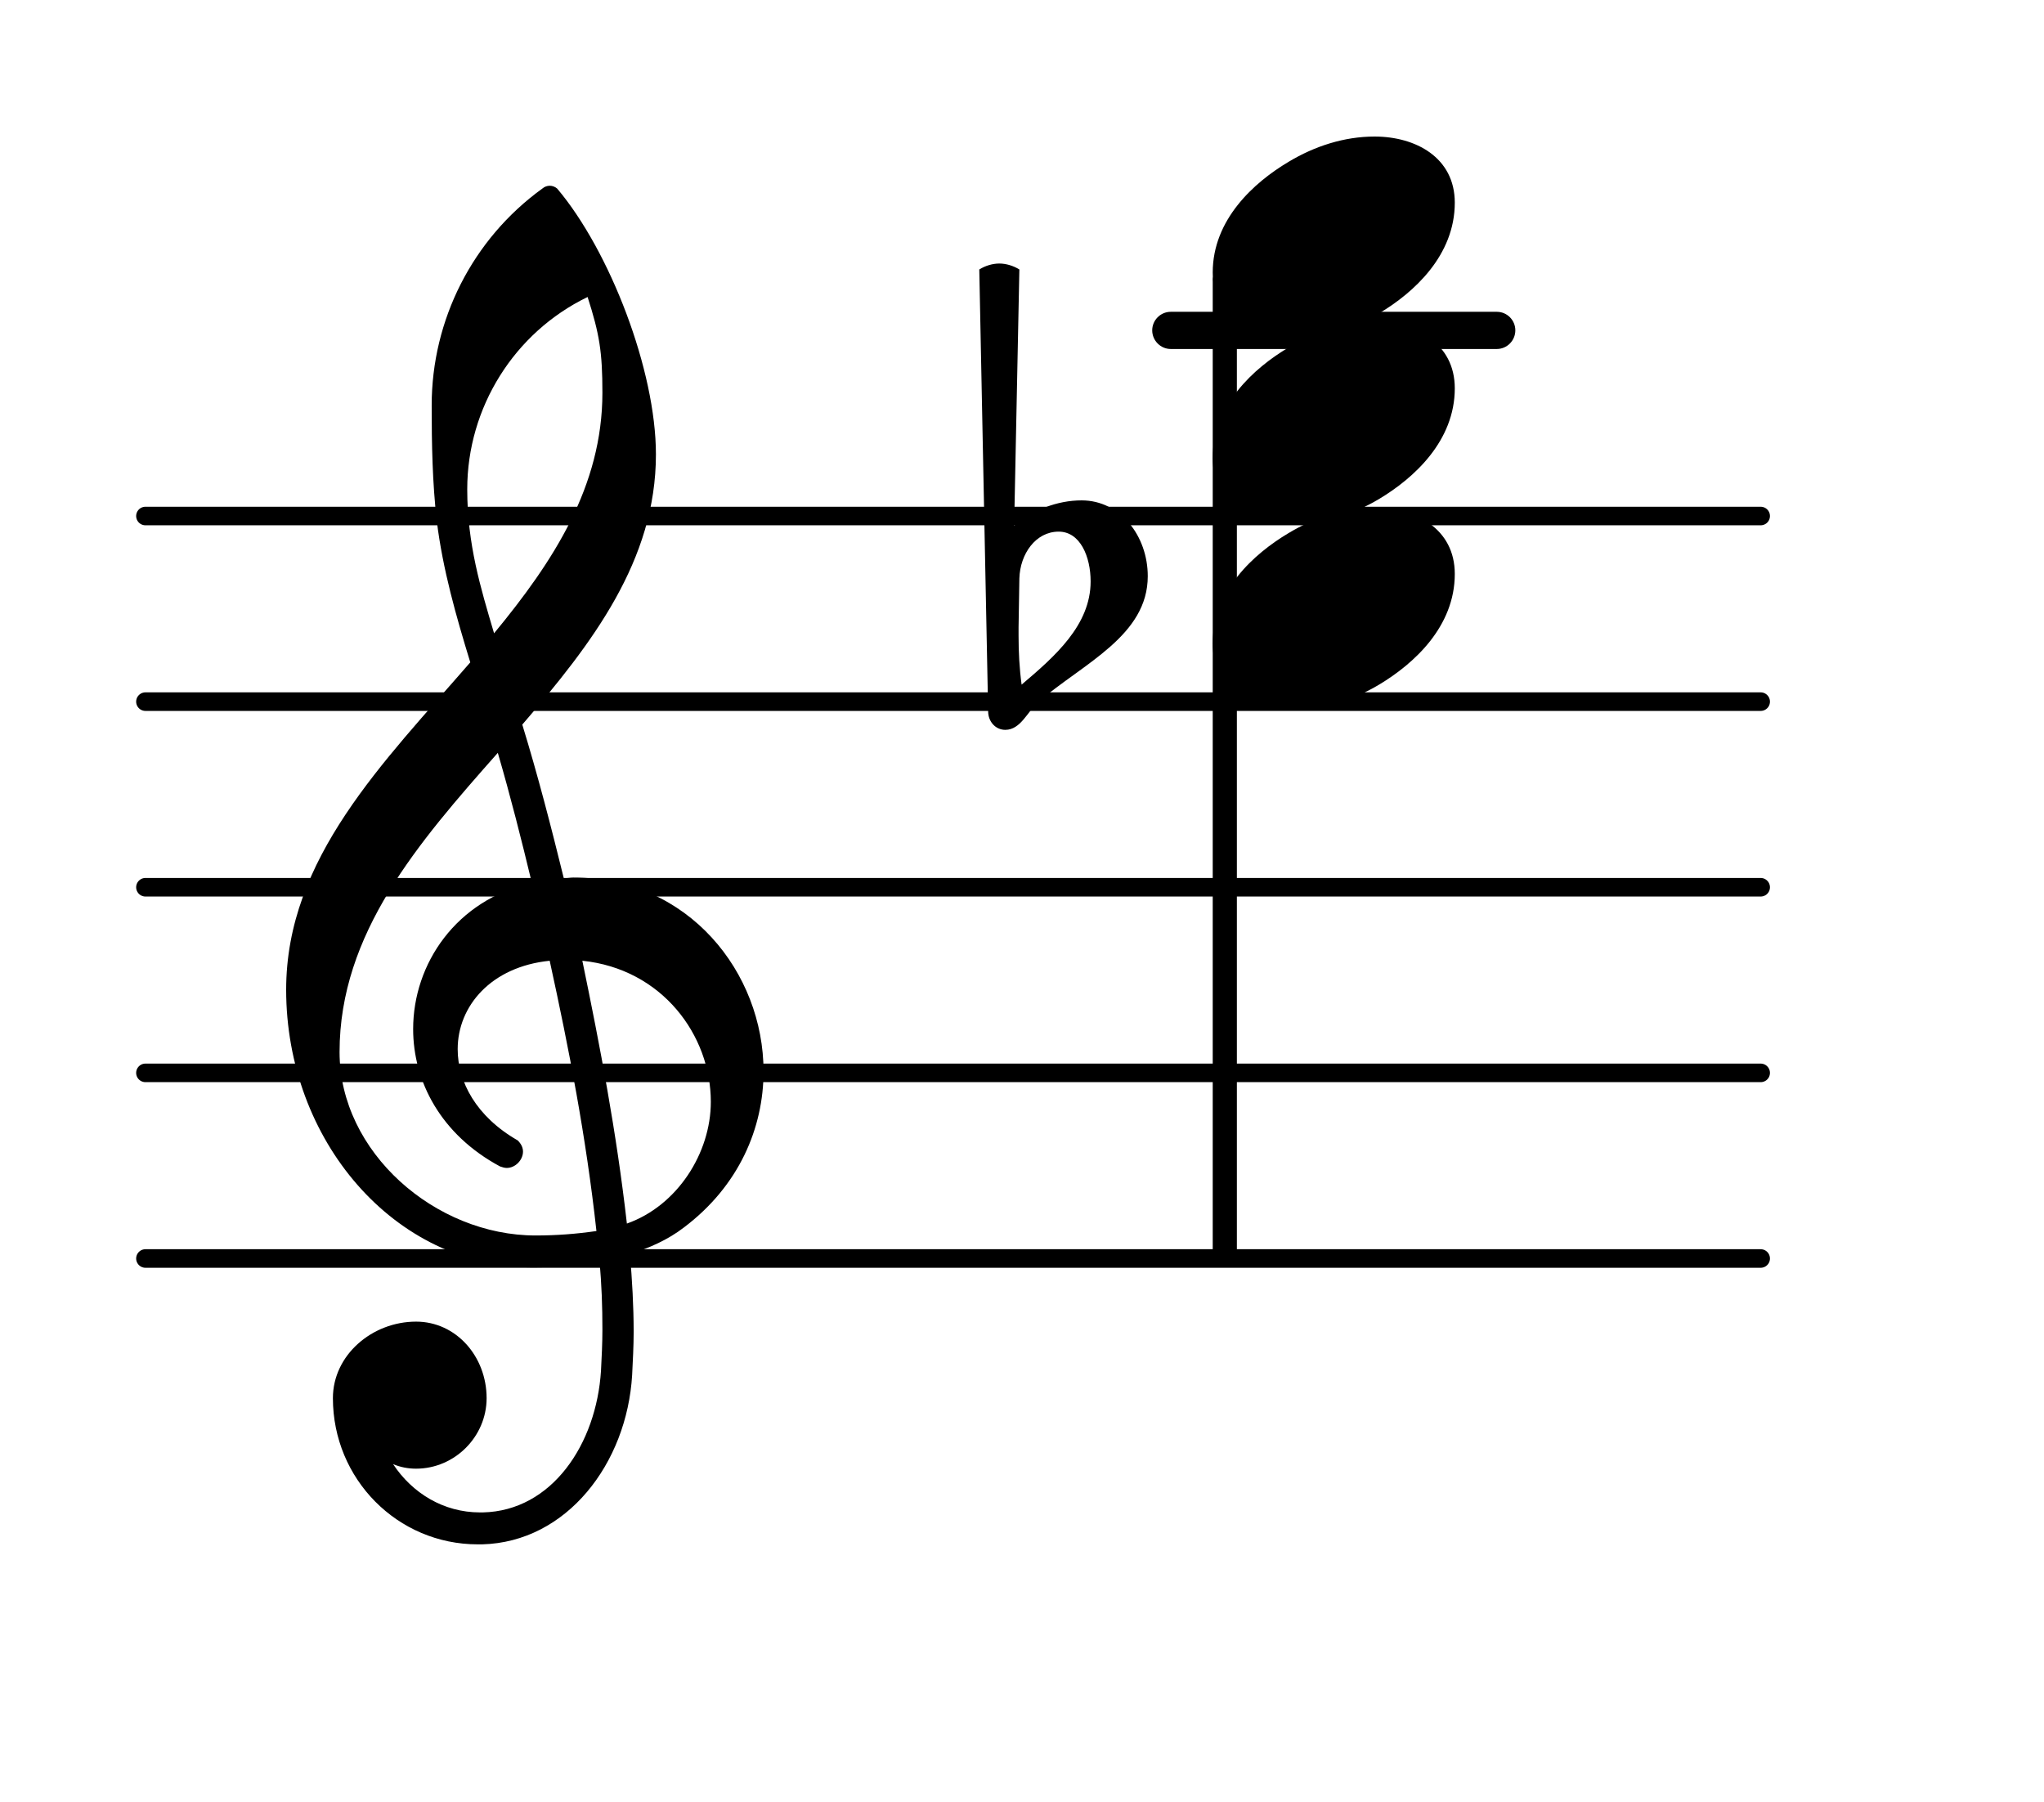 <?xml version="1.0" encoding="UTF-8"?>
<svg xmlns="http://www.w3.org/2000/svg" xmlns:xlink="http://www.w3.org/1999/xlink" width="68.472pt" height="60.371pt" viewBox="0 0 68.472 60.371" version="1.1">
<g id="surface1">
<path style="fill:none;stroke-width:0.1;stroke-linecap:round;stroke-linejoin:round;stroke:rgb(0%,0%,0%);stroke-opacity:1;stroke-miterlimit:4;" d="M 0.05 0 L 8.752 0 " transform="matrix(6.218,0,0,6.218,4.561,42.158)"/>
<path style="fill:none;stroke-width:0.1;stroke-linecap:round;stroke-linejoin:round;stroke:rgb(0%,0%,0%);stroke-opacity:1;stroke-miterlimit:4;" d="M 0.05 0 L 8.752 0 " transform="matrix(6.218,0,0,6.218,4.561,35.94)"/>
<path style="fill:none;stroke-width:0.1;stroke-linecap:round;stroke-linejoin:round;stroke:rgb(0%,0%,0%);stroke-opacity:1;stroke-miterlimit:4;" d="M 0.05 0 L 8.752 0 " transform="matrix(6.218,0,0,6.218,4.561,29.722)"/>
<path style="fill:none;stroke-width:0.1;stroke-linecap:round;stroke-linejoin:round;stroke:rgb(0%,0%,0%);stroke-opacity:1;stroke-miterlimit:4;" d="M 0.05 -0 L 8.752 -0 " transform="matrix(6.218,0,0,6.218,4.561,23.504)"/>
<path style="fill:none;stroke-width:0.1;stroke-linecap:round;stroke-linejoin:round;stroke:rgb(0%,0%,0%);stroke-opacity:1;stroke-miterlimit:4;" d="M 0.05 -0 L 8.752 -0 " transform="matrix(6.218,0,0,6.218,4.561,17.286)"/>
<path style=" stroke:none;fill-rule:nonzero;fill:rgb(0%,0%,0%);fill-opacity:1;" d="M 39.219 10.445 L 50.141 10.445 C 50.484 10.445 50.762 10.723 50.762 11.066 C 50.762 11.41 50.484 11.691 50.141 11.691 L 39.219 11.691 C 38.879 11.691 38.598 11.41 38.598 11.066 C 38.598 10.723 38.879 10.445 39.219 10.445 Z M 39.219 10.445 "/>
<path style=" stroke:none;fill-rule:nonzero;fill:rgb(0%,0%,0%);fill-opacity:1;" d="M 34.148 19.375 L 34.121 21.016 L 34.121 21.289 C 34.121 21.836 34.148 22.383 34.223 22.934 C 35.34 21.988 36.535 20.941 36.535 19.477 C 36.535 18.652 36.188 17.809 35.465 17.809 C 34.695 17.809 34.172 18.555 34.148 19.375 Z M 33.102 23.828 L 32.805 9.027 C 33.004 8.902 33.25 8.828 33.477 8.828 C 33.699 8.828 33.949 8.902 34.148 9.027 L 33.973 17.609 C 34.594 17.086 35.414 16.762 36.234 16.762 C 37.531 16.762 38.449 17.957 38.449 19.301 C 38.449 21.289 36.312 22.211 34.793 23.504 C 34.422 23.828 34.195 24.449 33.676 24.449 C 33.352 24.449 33.102 24.176 33.102 23.828 Z M 33.102 23.828 "/>
<path style=" stroke:none;fill-rule:nonzero;fill:rgb(0%,0%,0%);fill-opacity:1;" d="M 40.875 9.117 L 41.188 9.117 C 41.324 9.117 41.434 9.227 41.434 9.363 L 41.434 41.91 C 41.434 42.047 41.324 42.16 41.188 42.16 L 40.875 42.16 C 40.738 42.16 40.625 42.047 40.625 41.91 L 40.625 9.363 C 40.625 9.227 40.738 9.117 40.875 9.117 Z M 40.875 9.117 "/>
<path style=" stroke:none;fill-rule:nonzero;fill:rgb(0%,0%,0%);fill-opacity:1;" d="M 16.152 51.734 L 16.004 51.734 C 13.316 51.734 11.152 49.547 11.152 46.836 C 11.152 45.391 12.469 44.273 13.938 44.273 C 15.281 44.273 16.301 45.441 16.301 46.836 C 16.301 48.129 15.23 49.199 13.938 49.199 C 13.664 49.199 13.414 49.148 13.168 49.047 C 13.812 50.02 14.859 50.664 16.078 50.664 L 16.176 50.664 Z M 21 40.988 C 22.691 40.391 23.812 38.625 23.812 36.91 C 23.812 34.672 22.172 32.457 19.508 32.184 C 20.105 35.07 20.652 37.93 21 40.988 Z M 11.375 35.242 C 11.375 38.602 14.586 41.387 17.941 41.387 C 18.641 41.387 19.309 41.336 19.98 41.238 C 19.633 38.078 19.062 35.145 18.414 32.184 C 16.449 32.383 15.332 33.703 15.332 35.145 C 15.332 36.238 15.953 37.406 17.344 38.203 C 17.469 38.328 17.52 38.453 17.52 38.578 C 17.52 38.852 17.27 39.125 16.973 39.125 C 16.898 39.125 16.824 39.098 16.75 39.074 C 14.758 38.004 13.84 36.215 13.84 34.473 C 13.84 32.285 15.281 30.145 17.816 29.574 C 17.469 28.129 17.098 26.664 16.676 25.219 C 14.012 28.23 11.375 31.266 11.375 35.242 Z M 17.867 42.457 C 13.191 42.457 9.586 38.18 9.586 33.156 C 9.586 28.754 12.844 25.543 15.754 22.188 C 15.281 20.645 14.832 19.078 14.633 17.461 C 14.484 16.168 14.461 14.875 14.461 13.578 C 14.461 10.719 15.828 8.008 18.168 6.316 C 18.316 6.191 18.516 6.191 18.664 6.316 C 20.43 8.406 21.973 12.41 21.973 15.223 C 21.973 18.777 19.832 21.562 17.496 24.273 C 18.016 25.965 18.465 27.707 18.887 29.422 C 18.988 29.422 19.113 29.398 19.211 29.398 C 23.066 29.398 25.578 32.582 25.578 35.891 C 25.578 37.781 24.758 39.723 22.918 41.113 C 22.371 41.535 21.746 41.809 21.102 42.008 C 21.176 42.879 21.227 43.75 21.227 44.621 C 21.227 45.094 21.199 45.59 21.176 46.062 C 21 49.023 18.988 51.66 16.152 51.734 L 16.176 50.664 C 18.488 50.613 19.98 48.375 20.133 45.914 C 20.156 45.465 20.18 44.992 20.18 44.547 C 20.18 43.773 20.156 43.027 20.082 42.258 C 19.359 42.383 18.641 42.457 17.867 42.457 Z M 20.18 13.156 C 20.18 11.789 20.082 11.191 19.684 9.949 C 17.223 11.141 15.652 13.656 15.652 16.391 C 15.652 18.23 16.102 19.699 16.551 21.215 C 18.539 18.805 20.18 16.289 20.18 13.156 Z M 20.18 13.156 "/>
<path style=" stroke:none;fill-rule:nonzero;fill:rgb(0%,0%,0%);fill-opacity:1;" d="M 46.047 4.574 C 47.418 4.574 48.734 5.273 48.734 6.789 C 48.734 8.555 47.367 9.801 46.199 10.496 C 45.328 11.02 44.332 11.34 43.312 11.34 C 41.945 11.34 40.625 10.645 40.625 9.129 C 40.625 7.363 41.996 6.117 43.164 5.422 C 44.035 4.898 45.027 4.574 46.047 4.574 Z M 46.047 4.574 "/>
<path style=" stroke:none;fill-rule:nonzero;fill:rgb(0%,0%,0%);fill-opacity:1;" d="M 46.047 10.793 C 47.418 10.793 48.734 11.492 48.734 13.008 C 48.734 14.773 47.367 16.016 46.199 16.715 C 45.328 17.234 44.332 17.559 43.312 17.559 C 41.945 17.559 40.625 16.863 40.625 15.348 C 40.625 13.578 41.996 12.336 43.164 11.641 C 44.035 11.117 45.027 10.793 46.047 10.793 Z M 46.047 10.793 "/>
<path style=" stroke:none;fill-rule:nonzero;fill:rgb(0%,0%,0%);fill-opacity:1;" d="M 46.047 17.012 C 47.418 17.012 48.734 17.707 48.734 19.227 C 48.734 20.992 47.367 22.234 46.199 22.934 C 45.328 23.453 44.332 23.777 43.312 23.777 C 41.945 23.777 40.625 23.082 40.625 21.562 C 40.625 19.797 41.996 18.555 43.164 17.859 C 44.035 17.336 45.027 17.012 46.047 17.012 Z M 46.047 17.012 "/>
</g>
</svg>

